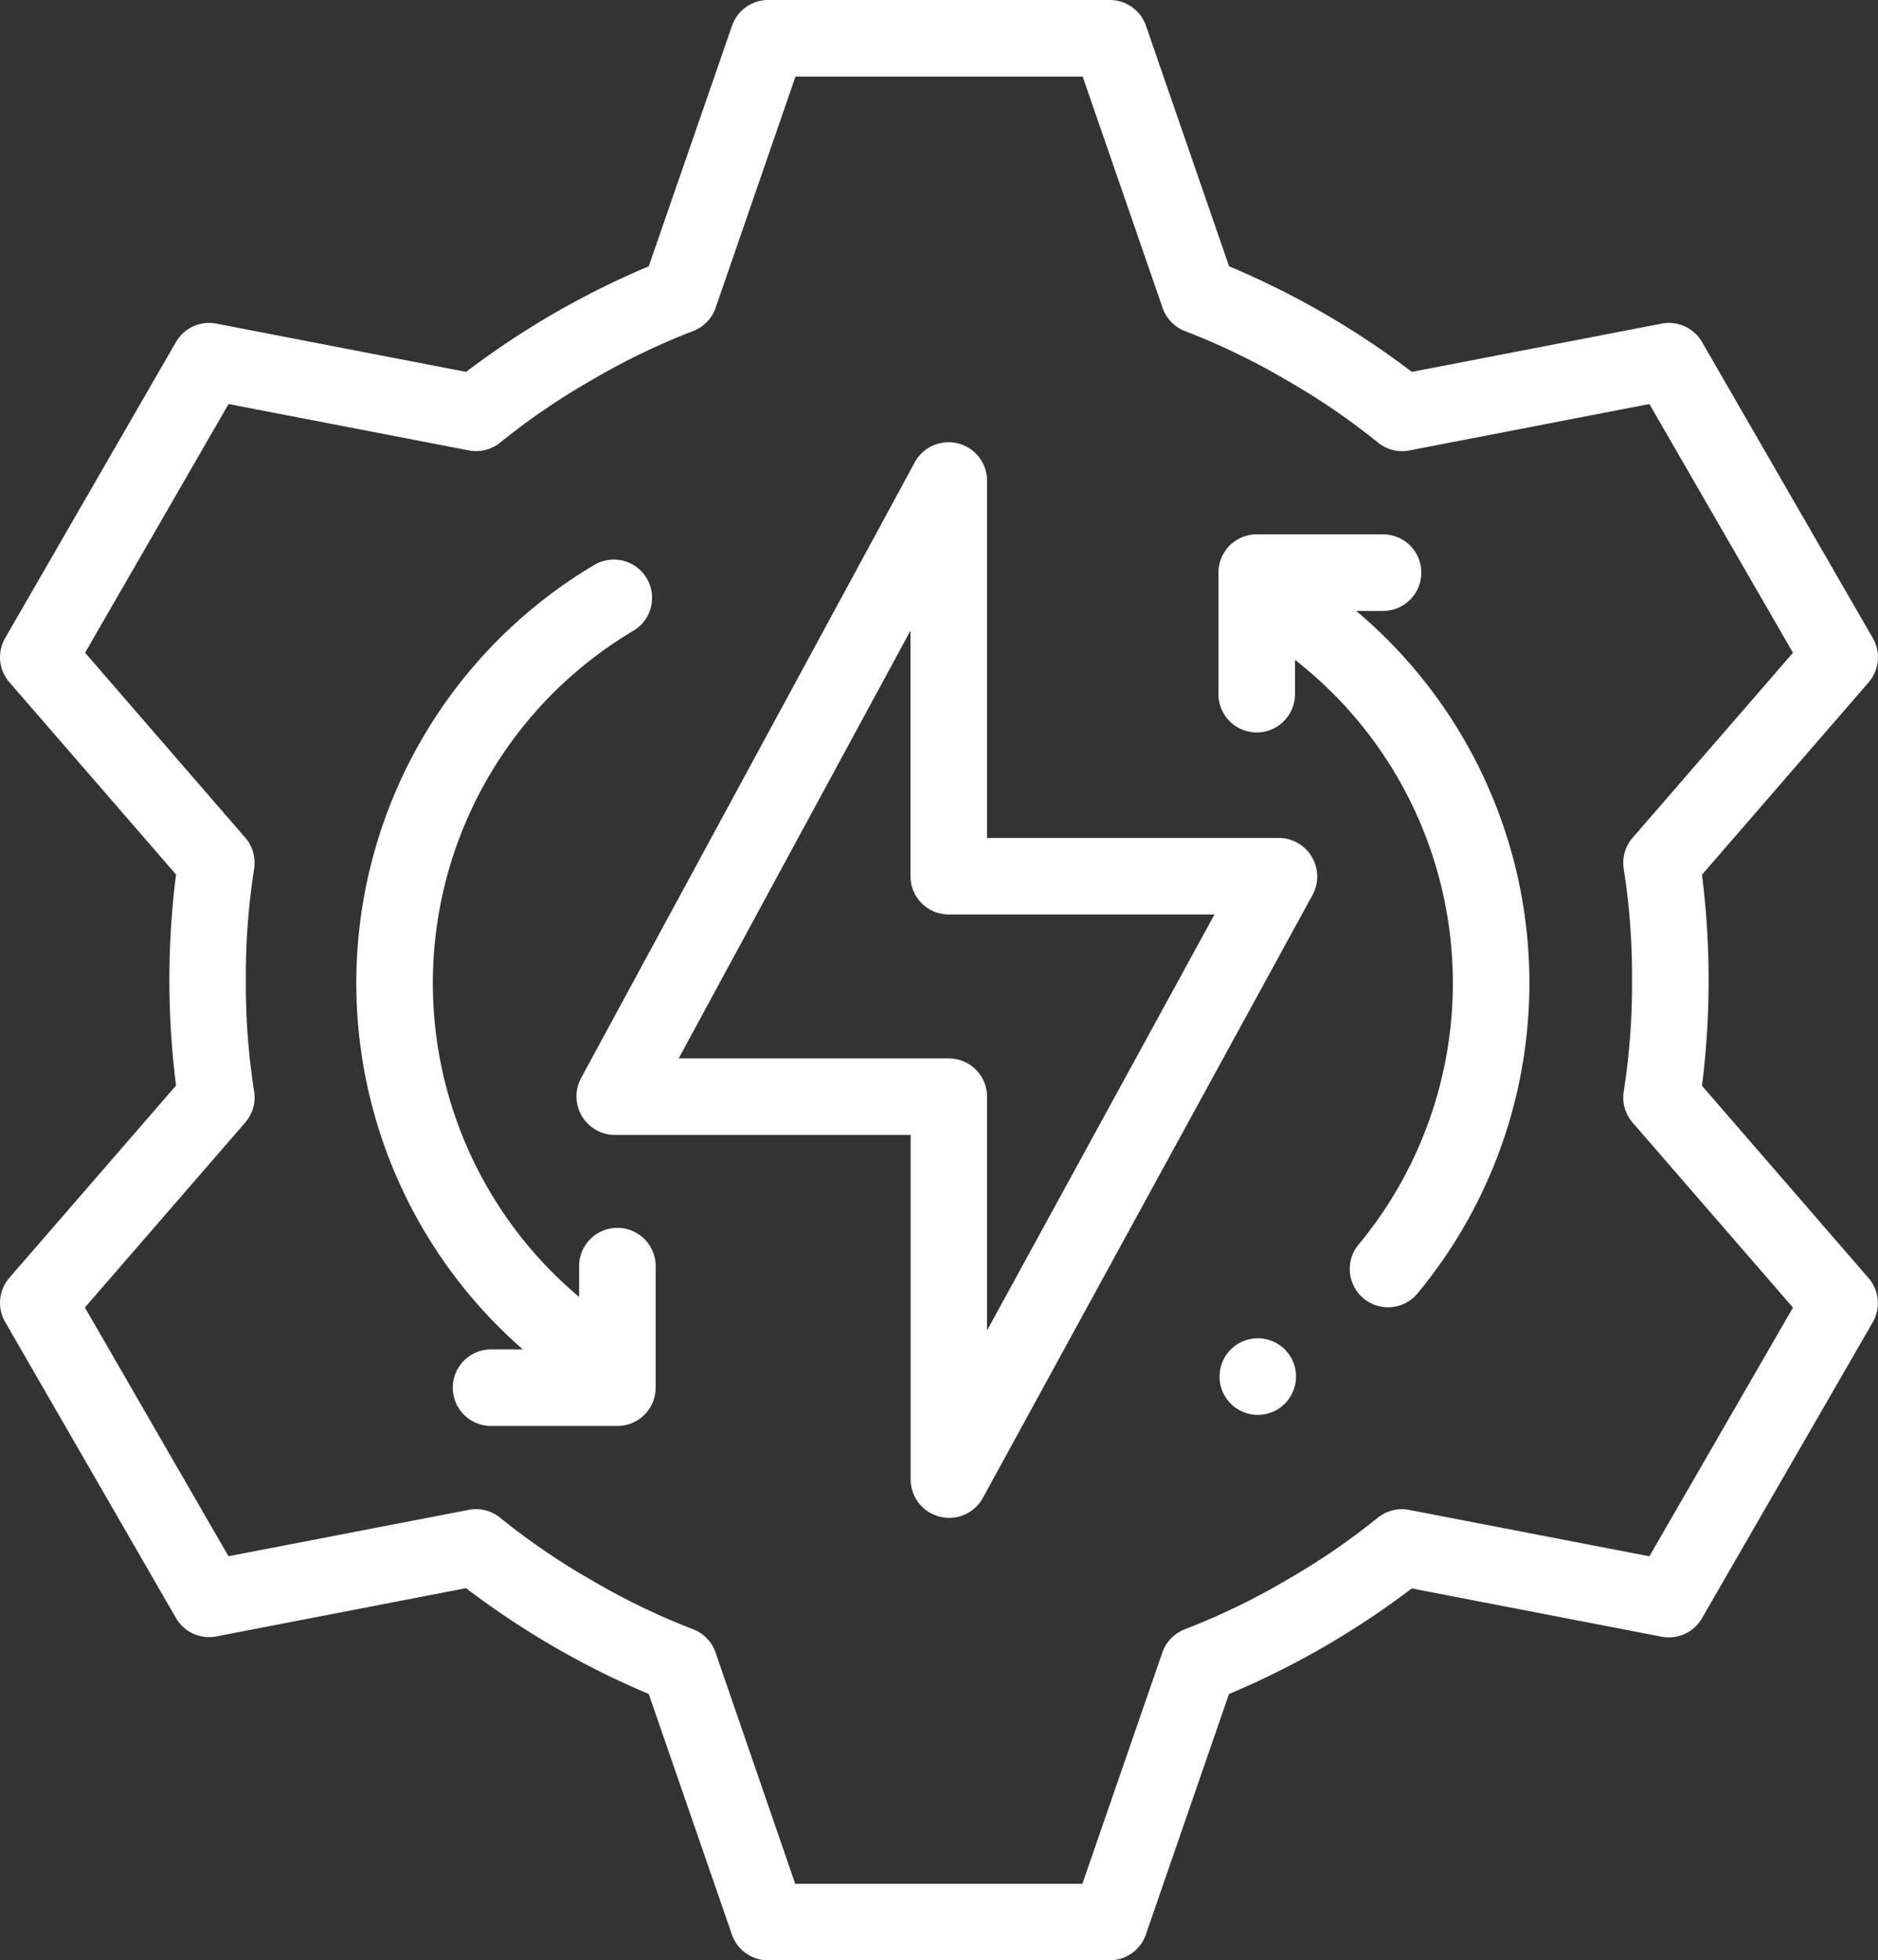 <svg xmlns="http://www.w3.org/2000/svg" id="_002-energy-management" data-name="002-energy-management" width="41.853" height="43.668" viewBox="0 0 41.853 43.668"><rect x="0" y="0" width="41.853" height="43.668" fill="#333333" stroke="none"/><g id="Group_304" data-name="Group 304" transform="translate(0 0)"><path id="Path_14142" data-name="Path 14142" d="M48.572,24.186a18.723,18.723,0,0,0,0-4.7L52.286,15.2a.853.853,0,0,0,.094-.985L48.574,7.62a.853.853,0,0,0-.9-.411L42.107,8.284a18.715,18.715,0,0,0-4.074-2.352L36.181.574A.853.853,0,0,0,35.375,0H27.762a.853.853,0,0,0-.806.574L25.1,5.932A18.725,18.725,0,0,0,21.03,8.284L15.463,7.209a.853.853,0,0,0-.9.411l-3.806,6.593a.853.853,0,0,0,.094.985l3.714,4.283a18.727,18.727,0,0,0,0,4.7l-3.714,4.283a.853.853,0,0,0-.094.985l3.806,6.593a.852.852,0,0,0,.9.411l5.566-1.075A18.715,18.715,0,0,0,25.1,37.736l1.853,5.358a.853.853,0,0,0,.806.574h7.613a.853.853,0,0,0,.806-.574l1.853-5.358a18.727,18.727,0,0,0,4.074-2.352l5.567,1.075a.853.853,0,0,0,.9-.411l3.806-6.593a.853.853,0,0,0-.094-.985ZM47.4,34.668l-5.353-1.033a.853.853,0,0,0-.7.174,15.324,15.324,0,0,1-2.053,1.4l-.01.006a15.333,15.333,0,0,1-2.238,1.079.853.853,0,0,0-.5.517l-1.782,5.153h-6.4L26.588,36.81a.852.852,0,0,0-.5-.517,15.333,15.333,0,0,1-2.238-1.079l-.01-.006a15.322,15.322,0,0,1-2.053-1.4.852.852,0,0,0-.7-.174l-5.353,1.033-3.2-5.541,3.572-4.119a.853.853,0,0,0,.2-.691,15.313,15.313,0,0,1-.185-2.477v-.012a15.332,15.332,0,0,1,.185-2.478.853.853,0,0,0-.2-.691L12.538,14.54,15.736,9l5.353,1.033a.852.852,0,0,0,.7-.174,15.325,15.325,0,0,1,2.053-1.4l.01-.006a15.336,15.336,0,0,1,2.238-1.079.853.853,0,0,0,.5-.517L28.37,1.706h6.4l1.782,5.153a.853.853,0,0,0,.5.517,15.332,15.332,0,0,1,2.238,1.078l.01.006a15.341,15.341,0,0,1,2.053,1.4.852.852,0,0,0,.7.174L47.4,9l3.2,5.541-3.572,4.119a.853.853,0,0,0-.2.691,15.321,15.321,0,0,1,.185,2.478v.012a15.319,15.319,0,0,1-.185,2.477.853.853,0,0,0,.2.691L50.6,29.128Z" transform="translate(-10.642 0)" fill="#fff"></path><path id="Path_14143" data-name="Path 14143" d="M176.9,124.3h-6.508v-7.98a.858.858,0,0,0-1.6-.406l-7.452,13.745a.861.861,0,0,0,.75,1.259h6.6v7.692a.858.858,0,0,0,1.6.409l7.361-13.457a.861.861,0,0,0-.748-1.262Zm-6.508,10.973v-5.208a.853.853,0,0,0-.853-.853h-6.019l5.166-9.529v5.47a.853.853,0,0,0,.853.853h5.922Z" transform="translate(-148.395 -105.635)" fill="#fff"></path><path id="Path_14144" data-name="Path 14144" d="M332.07,141.271h.6a.853.853,0,1,0,0-1.706h-2.815a.853.853,0,0,0-.853.853v2.707a.853.853,0,0,0,1.706,0v-.764a9.126,9.126,0,0,1,1.405,13.04.853.853,0,0,0,1.31,1.092,10.831,10.831,0,0,0-1.352-15.223Z" transform="translate(-301.848 -127.662)" fill="#fff"></path><path id="Path_14145" data-name="Path 14145" d="M109.572,161.137a.853.853,0,0,0-.853.853v.685a9.126,9.126,0,0,1,1.194-14.83.853.853,0,1,0-.875-1.464,10.83,10.83,0,0,0-1.574,17.463h-.707a.853.853,0,1,0,0,1.706h2.815a.853.853,0,0,0,.853-.853V161.99A.853.853,0,0,0,109.572,161.137Z" transform="translate(-95.813 -133.785)" fill="#fff"></path><path id="Path_14146" data-name="Path 14146" d="M330.953,350.208a.853.853,0,1,0-.35,1.058A.86.86,0,0,0,330.953,350.208Z" transform="translate(-302.133 -319.869)" fill="#fff"></path></g></svg>